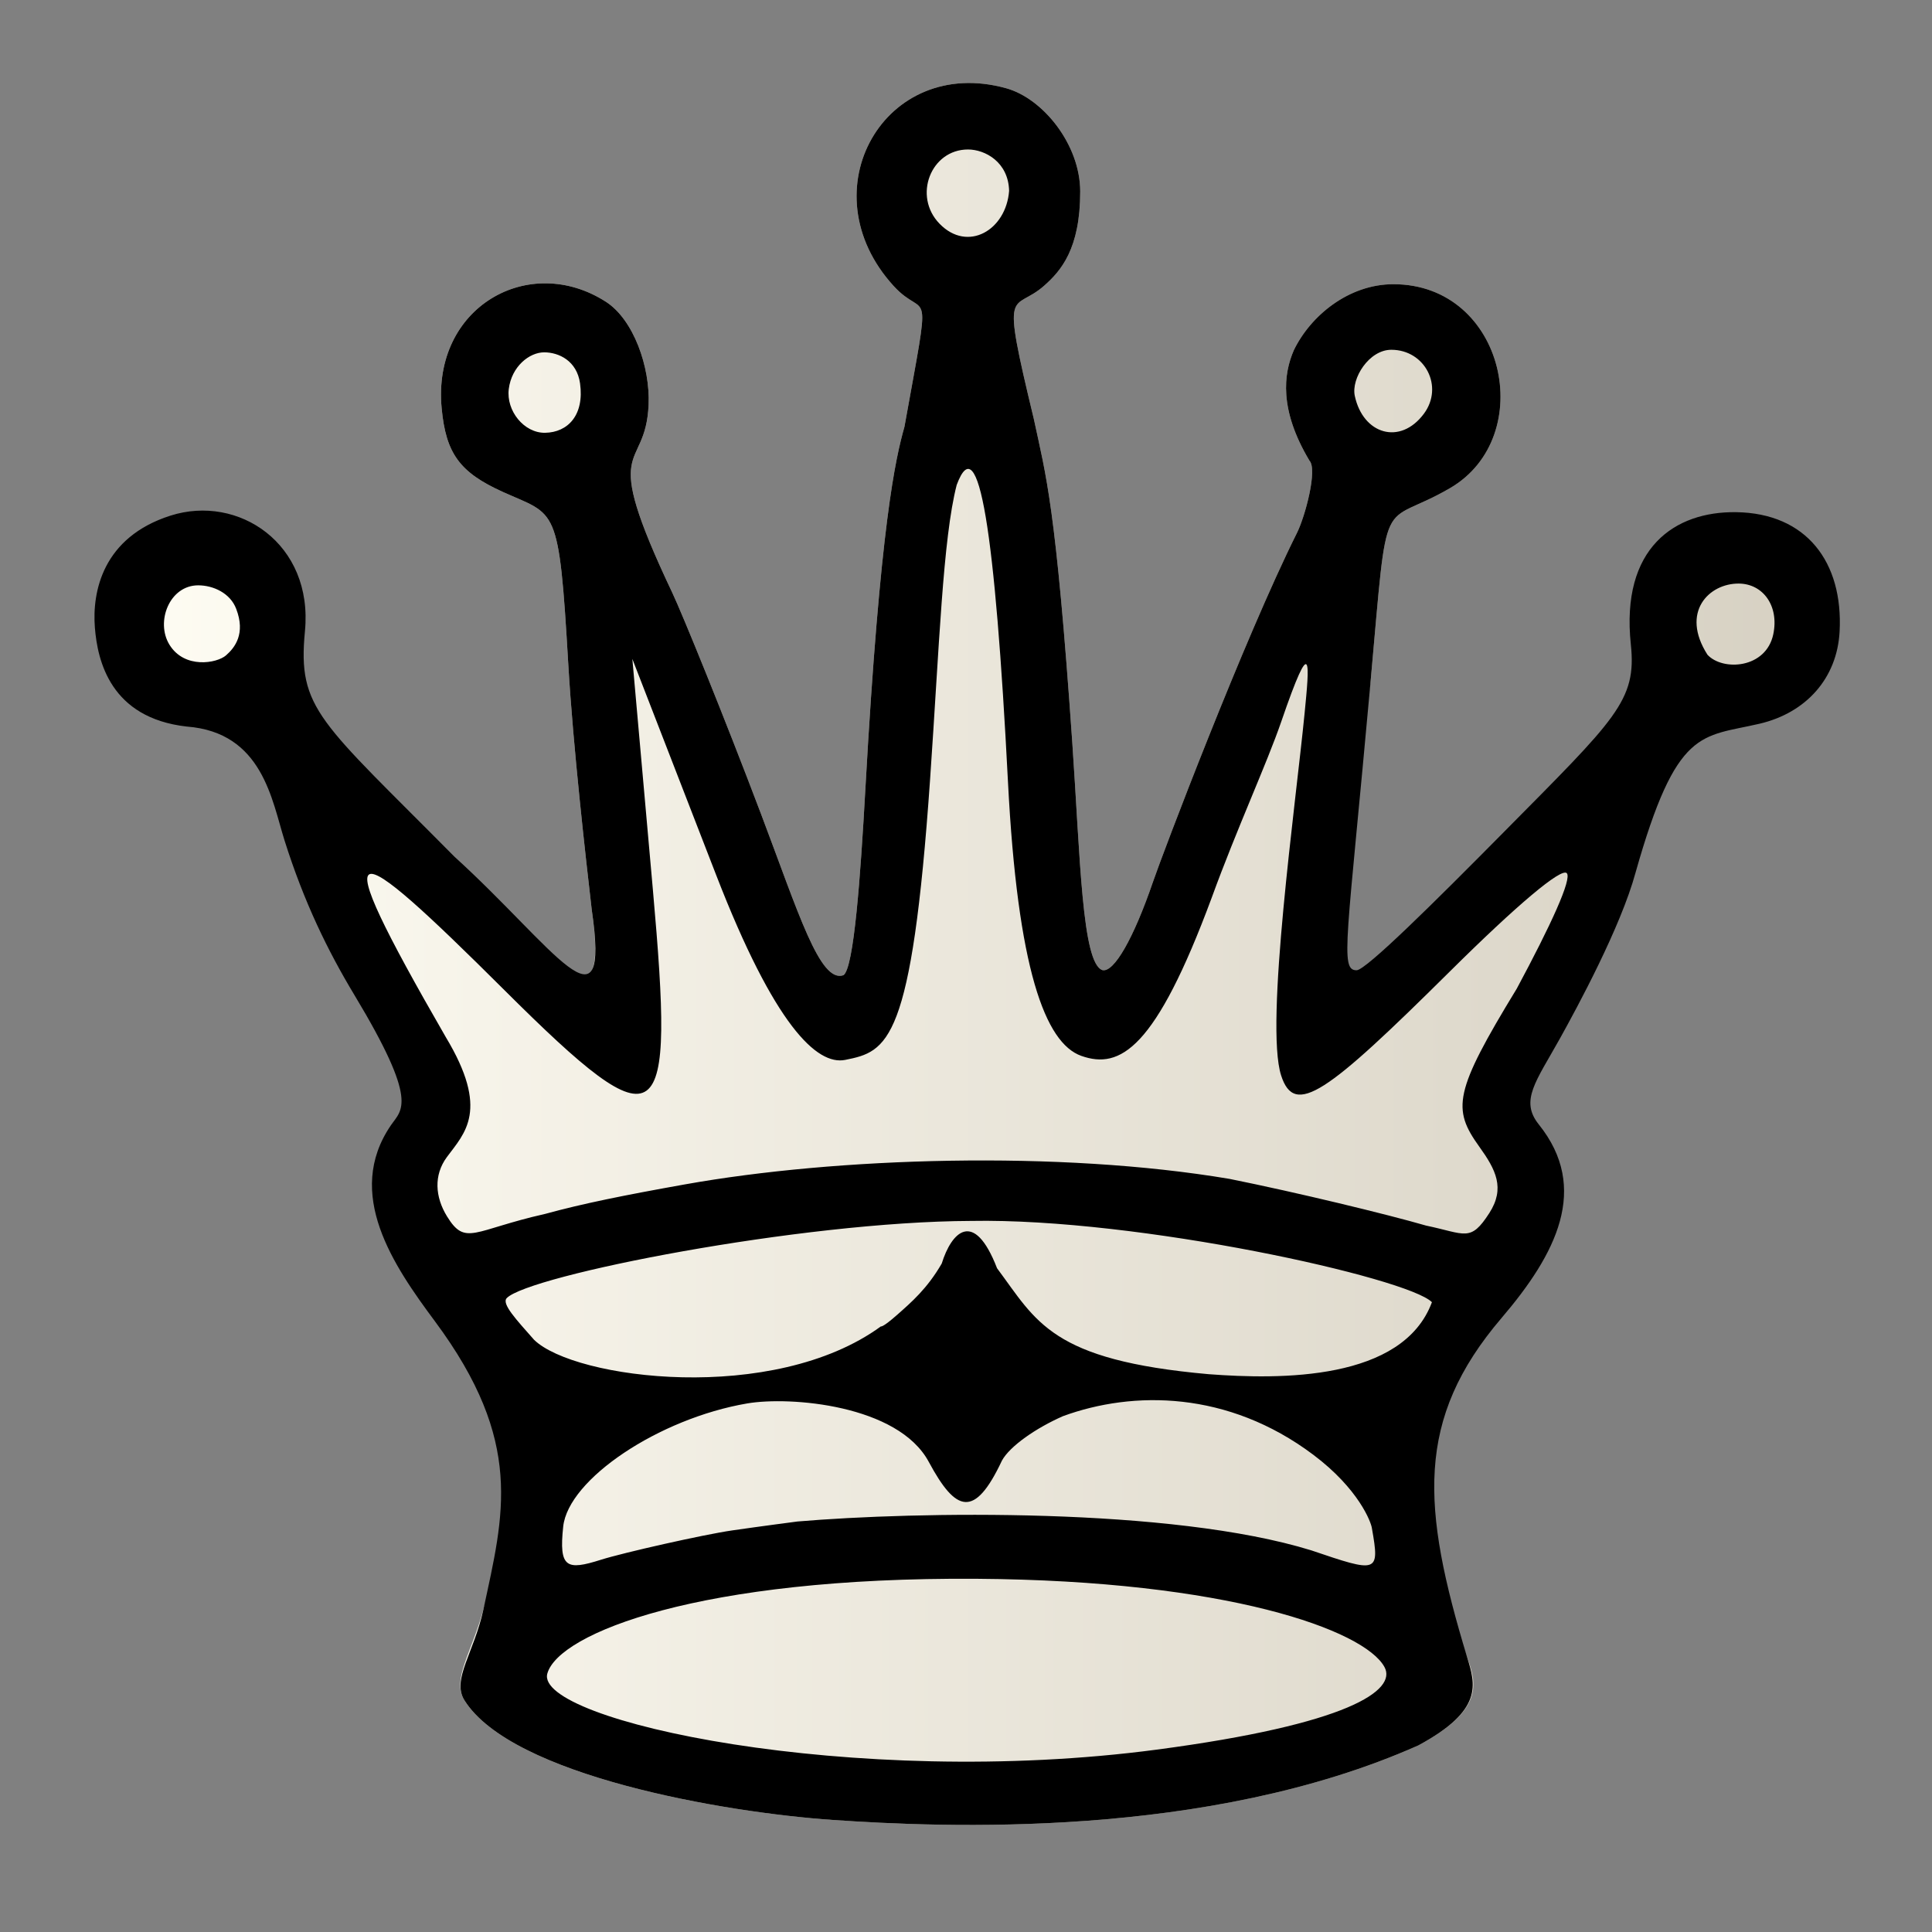 <?xml version="1.0" encoding="UTF-8" standalone="no"?>
<svg
   xmlns:dc="http://purl.org/dc/elements/1.1/"
   xmlns:cc="http://creativecommons.org/ns#"
   xmlns:rdf="http://www.w3.org/1999/02/22-rdf-syntax-ns#"
   xmlns:svg="http://www.w3.org/2000/svg"
   xmlns="http://www.w3.org/2000/svg"
   xmlns:xlink="http://www.w3.org/1999/xlink"
   xmlns:sodipodi="http://sodipodi.sourceforge.net/DTD/sodipodi-0.dtd"
   xmlns:inkscape="http://www.inkscape.org/namespaces/inkscape"
   version="1.0"
   width="300pt"
   height="300pt"
   viewBox="0 0 300 300"
   preserveAspectRatio="xMidYMid meet"
   id="svg2"
   inkscape:version="0.92.5 (2060ec1f9f, 2020-04-08)"
   sodipodi:docname="wq.svg">
  <rect x="0" y="0" width="300" height="300" fill="#808080" stroke="none"/>
  <defs
     id="defs12">
    <linearGradient
       inkscape:collect="always"
       id="linearGradient849">
      <stop
         style="stop-color:#fffdf4;stop-opacity:1"
         offset="0"
         id="stop845" />
      <stop
         style="stop-color:#d6d0c2;stop-opacity:1"
         offset="1"
         id="stop847" />
    </linearGradient>
    <filter
       style="color-interpolation-filters:sRGB;"
       inkscape:label="Drawing"
       id="filter18775">
      <feGaussianBlur
         in="SourceGraphic"
         stdDeviation="5.997"
         result="blur1"
         id="feGaussianBlur18721" />
      <feConvolveMatrix
         in="blur1"
         targetX="1"
         targetY="1"
         order="3 3"
         kernelMatrix="0 250 0 250 -1010 250 0 250 0 "
         result="convolve1"
         id="feConvolveMatrix18723" />
      <feComposite
         in="convolve1"
         in2="convolve1"
         k1="1"
         k2="1"
         k4="0.04"
         operator="arithmetic"
         result="composite1"
         id="feComposite18725" />
      <feColorMatrix
         in="composite1"
         values="0 0 0 0 0 0 0 0 0 0 0 0 0 0 0 -0.212 -0.715 -0.072 1 0 "
         result="color1"
         id="feColorMatrix18727" />
      <feGaussianBlur
         stdDeviation="0.61"
         result="blur2"
         id="feGaussianBlur18729" />
      <feColorMatrix
         values="1 0 0 0 0 0 1 0 0 0 0 0 1 0 0 0 0 0 2.7 -1 "
         result="color2"
         id="feColorMatrix18731" />
      <feFlood
         flood-color="rgb(255,255,255)"
         result="flood1"
         id="feFlood18733" />
      <feBlend
         in2="color2"
         mode="multiply"
         result="blend1"
         id="feBlend18735" />
      <feComponentTransfer
         in="blend1"
         result="component1"
         id="feComponentTransfer18743">
        <feFuncR
           type="discrete"
           tableValues="0 1 1 1"
           id="feFuncR18737" />
        <feFuncG
           type="discrete"
           tableValues="0 1 1 1"
           id="feFuncG18739" />
        <feFuncB
           type="discrete"
           tableValues="0 1 1 1"
           id="feFuncB18741" />
      </feComponentTransfer>
      <feGaussianBlur
         stdDeviation="0.61"
         result="blur3"
         id="feGaussianBlur18745" />
      <feColorMatrix
         in="blur3"
         values="0 0 0 0 0 0 0 0 0 0 0 0 0 0 0 -0.212 -0.715 -0.072 1 0 "
         result="color3"
         id="feColorMatrix18747" />
      <feColorMatrix
         values="1 0 0 0 0 0 1 0 0 0 0 0 1 0 0 0 0 0 1.9 -0.5 "
         result="color4"
         id="feColorMatrix18749" />
      <feFlood
         flood-color="rgb(0,0,0)"
         result="flood2"
         id="feFlood18751" />
      <feComposite
         in="flood2"
         in2="color4"
         operator="in"
         result="composite2"
         id="feComposite18753" />
      <feComposite
         in="composite2"
         in2="composite2"
         operator="arithmetic"
         k2="1"
         result="composite3"
         id="feComposite18755" />
      <feOffset
         dx="0"
         dy="0"
         result="offset1"
         id="feOffset18757" />
      <feFlood
         in="color4"
         flood-color="rgb(66,66,66)"
         result="flood3"
         id="feFlood18759" />
      <feComposite
         in="flood3"
         in2="color4"
         operator="out"
         result="composite4"
         id="feComposite18761" />
      <feComposite
         in="composite4"
         in2="composite4"
         operator="arithmetic"
         k2="1"
         result="composite5"
         id="feComposite18763" />
      <feMerge
         result="merge1"
         id="feMerge18769">
        <feMergeNode
           in="composite5"
           id="feMergeNode18765" />
        <feMergeNode
           in="offset1"
           id="feMergeNode18767" />
      </feMerge>
      <feColorMatrix
         values="1 0 0 0 0 0 1 0 0 0 0 0 1 0 0 0 0 0 1.3 0 "
         result="color5"
         flood-opacity="0.56"
         id="feColorMatrix18771" />
      <feComposite
         in="color5"
         in2="SourceGraphic"
         operator="in"
         result="composite8"
         id="feComposite18773" />
    </filter>
    <linearGradient
       inkscape:collect="always"
       xlink:href="#linearGradient849"
       id="linearGradient851"
       x1="14.68"
       y1="148.131"
       x2="285.691"
       y2="148.131"
       gradientUnits="userSpaceOnUse" />
  </defs>
  <sodipodi:namedview
     pagecolor="#ffffff"
     bordercolor="#666666"
     borderopacity="1"
     objecttolerance="10"
     gridtolerance="10"
     guidetolerance="10"
     inkscape:pageopacity="0"
     inkscape:pageshadow="2"
     inkscape:window-width="1379"
     inkscape:window-height="953"
     id="namedview10"
     showgrid="false"
     inkscape:zoom="1.0940972"
     inkscape:cx="414.71318"
     inkscape:cy="103.92804"
     inkscape:window-x="360"
     inkscape:window-y="116"
     inkscape:window-maximized="0"
     inkscape:current-layer="svg2"
     inkscape:pagecheckerboard="true">
    <inkscape:grid
       type="xygrid"
       id="grid842" />
  </sodipodi:namedview>
  <path
     sodipodi:nodetypes="zsssssscsssccssssssscscsssscscssccssccssssccssscz"
     inkscape:connector-curvature="0"
     id="path842"
     d="m 129.302,282.599 c -16.934,-1.161 -49.85,-6.862 -57.186,-18.584 -2.015,-3.22 1.163,-7.467 2.954,-14.128 4.15,-15.442 8.272,-20.452 -3.793,-44.152 -4.967,-9.757 -10.621,-10.852 -8.213,-25.974 0.728,-4.573 8.009,-6.562 -4.26,-24.53 C 53.749,147.829 49.505,135.228 47.686,129.506 45.088,121.334 43.315,110.913 30.192,109.489 18.359,106.826 16.683,102.102 16.274,96.928 15.838,91.395 16.472,83.636 27.106,80.503 c 8.634,-2.543 18.742,3.009 17.431,16.616 -1.171,12.16 4.259,17.146 25.185,38.278 15.879,13.051 25.115,26.144 22.155,5.798 C 90.974,133.384 88.987,115.909 88.246,103.196 86.783,78.139 86.418,80.159 78.051,76.372 71.383,73.354 69.242,70.422 68.581,63.408 67.094,47.629 82.175,39.202 94.087,46.861 c 4.296,2.762 6.884,10.133 6.628,15.987 -0.477,10.912 -7.864,4.841 3.658,29.143 1.566,3.304 7.988,19.057 13.803,34.409 5.815,15.353 9.13,26.32 12.802,25.027 1.619,-1.139 2.636,-15.262 3.399,-28.955 2.295,-41.169 4.706,-51.382 6.064,-56.195 4.281,-23.809 3.486,-16.223 -1.672,-21.864 -13.525,-14.791 -1.41,-35.952 17.473,-30.709 5.736,1.593 11.481,8.756 11.493,16.009 0.014,8.992 -3.056,12.386 -5.552,14.611 -4.944,4.408 -6.881,-0.956 -1.65,20.734 1.881,8.802 3.416,13.3 5.967,50.184 1.24,17.924 1.504,34.323 4.682,35.396 1.793,0.43 4.86,-4.963 7.852,-13.706 1.471,-4.3 14.149,-37.745 22.363,-54.193 1.265,-2.533 3.217,-9.836 1.936,-11.208 -4.755,-7.946 -4.017,-13.508 -2.422,-17.16 2.584,-5.34 8.505,-10.239 15.455,-10.239 17.395,0 22.484,23.676 8.812,31.653 -11.094,6.473 -9.558,-0.893 -12.356,30.062 -8.222,56.415 -7.995,55.767 20.391,27.086 17.56,-17.757 23.519,-24.272 22.592,-33.043 -1.587,-15.005 3.913,-17.758 13.443,-17.619 10.915,0.159 14.409,5.011 13.833,15.801 -0.387,7.257 -3.149,9.871 -10.364,11.562 -9.078,2.127 -15.091,2.866 -20.074,25.867 -2.286,8.417 -9.779,21.426 -12.486,26.29 -3.7,6.648 -3.644,13.257 -2.529,17.75 3.066,12.355 -0.426,14.864 -7.121,25.828 -10.806,17.697 -11.504,27.959 -2.694,51.95 1.528,4.162 2.603,8.215 -7.582,13.71 -32.882,14.618 -73.994,12.732 -90.928,11.57 z"
     style="display:inline;fill:url(#linearGradient851);fill-opacity:1;stroke-width:2.802" />
  <path
     sodipodi:nodetypes="zsssssscsssccssssssscscsssscscssccsssssssssccsssczssssscccsccsssczccccccsscczcsscsscscssscssscssssccsscsszcsssssscssccsscccccc"
     inkscape:connector-curvature="0"
     id="path842-33"
     d="m 129.302,282.599 c -16.934,-1.161 -49.85,-6.862 -57.186,-18.584 -2.015,-3.22 1.507,-7.384 2.954,-14.128 3.151,-14.693 6.384,-25.978 -7.539,-44.724 -6.406,-8.624 -14.103,-19.798 -6.826,-30.439 1.685,-2.464 4.392,-3.504 -5.655,-20.19 C 50.854,147.569 47.21,140.073 44.196,130.545 42.21,124.268 40.786,113.712 28.987,112.818 17.154,111.479 15.14,102.616 14.732,97.443 14.296,91.909 15.924,83.424 26.488,80.062 c 10.488,-3.338 22.174,4.333 20.864,17.94 -1.171,12.16 2.285,13.89 23.212,35.022 15.525,14.11 24.273,28.518 21.313,8.171 C 90.974,133.384 88.987,115.909 88.246,103.196 86.783,78.139 86.418,80.159 78.051,76.372 71.383,73.354 69.242,70.422 68.581,63.408 67.094,47.629 82.175,39.202 94.087,46.861 c 4.296,2.762 6.884,10.133 6.628,15.987 -0.477,10.912 -7.864,4.841 3.658,29.143 1.566,3.304 7.988,19.057 13.803,34.409 5.815,15.353 9.13,26.32 12.802,25.027 1.619,-1.139 2.636,-15.262 3.399,-28.955 2.295,-41.169 4.706,-51.382 6.064,-56.195 4.281,-23.809 3.486,-16.223 -1.672,-21.864 -13.525,-14.791 -1.41,-35.952 17.473,-30.709 5.736,1.593 11.481,8.756 11.493,16.009 0.014,8.992 -3.056,12.386 -5.552,14.611 -4.944,4.408 -6.881,-0.956 -1.65,20.734 1.881,8.802 3.416,13.3 5.967,50.184 1.24,17.924 1.504,34.323 4.682,35.396 1.793,0.43 4.86,-4.963 7.852,-13.706 1.471,-4.3 14.149,-37.745 22.363,-54.193 1.265,-2.533 3.217,-9.836 1.936,-11.208 -4.755,-7.946 -4.017,-13.508 -2.422,-17.16 2.584,-5.34 8.505,-10.239 15.455,-10.239 17.395,0 22.484,23.676 8.812,31.653 -11.094,6.473 -9.558,-0.893 -12.356,30.062 -3.654,40.419 -4.809,44.816 -2.175,44.816 1.449,0 12.167,-10.639 22.737,-21.328 17.56,-17.757 20.777,-20.501 19.85,-29.272 -1.587,-15.005 6.826,-20.672 16.356,-20.533 10.915,0.159 16.637,7.753 16.061,18.543 -0.387,7.257 -5.205,12.613 -12.42,14.304 -9.078,2.127 -12.874,0.488 -19.269,23.136 -2.286,8.417 -9.042,20.901 -11.749,25.765 -3.7,6.648 -6.245,9.618 -3.277,13.317 7.968,9.927 2.696,20.144 -5.765,30.048 -13.468,15.766 -12.422,29.436 -5.36,52.677 1.289,4.243 2.603,8.215 -7.582,13.71 -32.882,14.618 -73.994,12.732 -90.928,11.57 z m 50.333,-10.92 c 29.764,-3.942 37.319,-9.202 35.345,-12.825 -3.13,-5.748 -24.479,-13.433 -63.298,-13.701 -43.033,-0.298 -64.939,8.454 -66.692,14.714 -2.048,7.315 47.519,18.053 94.645,11.812 z m -55.816,-35.421 c 18.413,-1.562 58.049,-2.228 79.783,4.476 10.32,3.505 10.666,3.585 9.431,-3.402 -0.11,-0.944 -2.04,-6.133 -9.122,-11.449 -13.261,-9.953 -27.966,-9.963 -38.841,-5.987 -4.219,1.855 -8.26,4.665 -9.486,6.899 -4.256,9.053 -7.151,8.046 -11.366,0.202 -4.767,-8.871 -21.568,-10.205 -28.196,-9.072 -13.719,2.345 -27.788,11.758 -28.57,19.13 -0.68,6.406 0.501,6.844 5.863,5.142 3.421,-1.086 15.95,-3.914 20.37,-4.554 4.42,-0.64 10.134,-1.384 10.134,-1.384 z m 15.45,-32.058 c 2.258,-1.994 4.708,-4.1 6.963,-7.999 1.501,-4.854 4.981,-8.582 8.588,0.728 6.169,8.278 8.319,14.277 32.858,16.454 11.134,0.843 30.13,1.04 34.671,-11.177 -3.668,-3.768 -45.568,-13.104 -71.567,-12.621 -26.441,0.093 -68.656,8.452 -72.091,11.981 -0.851,0.874 1.476,3.339 4.236,6.473 6.292,6.144 37.173,10.085 53.86,-2.078 0,0 0.223,0.233 2.482,-1.761 z M 106.349,183.913 c 23.472,-4.2 58.119,-5.314 84.572,-0.856 10.444,2.1 24.524,5.512 30.523,7.253 6.107,1.27 6.87,2.636 9.815,-1.943 2.494,-3.878 1.007,-6.74 -1.553,-10.306 -4.226,-5.886 -3.994,-8.462 5.817,-24.546 5.308,-9.881 8.604,-17.067 7.762,-17.933 -0.843,-0.866 -7.692,4.892 -18.134,15.248 -19.165,19.009 -24.121,22.684 -26.219,16.164 -2.558,-7.95 2.279,-42.237 3.648,-56.266 0.739,-7.572 1.27,-12.942 -3.615,1.294 -2.243,6.537 -6.891,16.603 -10.815,27.383 -8.719,23.516 -14.221,26.679 -20.237,24.554 -5.644,-1.994 -9.905,-13.539 -11.397,-42.582 -2.002,-38.968 -4.546,-55.221 -7.961,-46.078 -2.153,8.362 -2.699,25.07 -4.13,45.693 -2.849,41.063 -6.592,42.268 -13.181,43.587 -4.407,0.883 -10.99,-5.376 -20.014,-28.643 l -13.039,-33.62 3.187,35.831 c 3.356,37.737 1.714,40.272 -23.041,15.612 -24.346,-24.252 -28.443,-26.226 -9.123,7.27 6.85,11.371 2.941,14.905 0.183,18.634 -2.083,2.817 -1.83,6.208 0.007,9.202 2.886,4.703 4.084,2.143 15.224,-0.365 5.915,-1.622 12.285,-2.899 21.722,-4.588 z M 36.682,94.555 c -0.92,-2.464 -3.579,-3.665 -5.907,-3.665 -4.462,0 -6.64,5.665 -4.47,9.208 2.338,3.818 7.379,2.898 8.788,1.67 1.409,-1.227 3.053,-3.39 1.589,-7.213 z m 238.673,3.926 c 0.922,-4.401 -1.59,-7.827 -5.34,-7.864 -4.624,-0.045 -9.125,4.408 -4.879,11.052 2.369,2.569 9.096,2.174 10.22,-3.189 z M 221.096,64.252 c 3.141,-4.217 0.18,-9.939 -5.054,-9.939 -3.472,0 -6.246,4.464 -5.672,7.154 1.276,5.976 7.047,7.722 10.725,2.785 z M 90.071,59.541 c -0.486,-3.515 -3.294,-4.831 -5.574,-4.831 -2.281,0 -5.054,2.174 -5.494,5.695 -0.424,3.393 2.38,6.851 5.638,6.798 3.539,-0.057 6.11,-2.744 5.43,-7.662 z m 66.623,-29.902 c -0.105,-4.477 -3.736,-6.428 -6.382,-6.428 -5.773,0 -8.592,7.241 -4.417,11.532 4.379,4.5 10.336,0.993 10.799,-5.104 z"
     style="display:inline;fill:#000000;fill-opacity:1;stroke-width:2.802" />
</svg>
